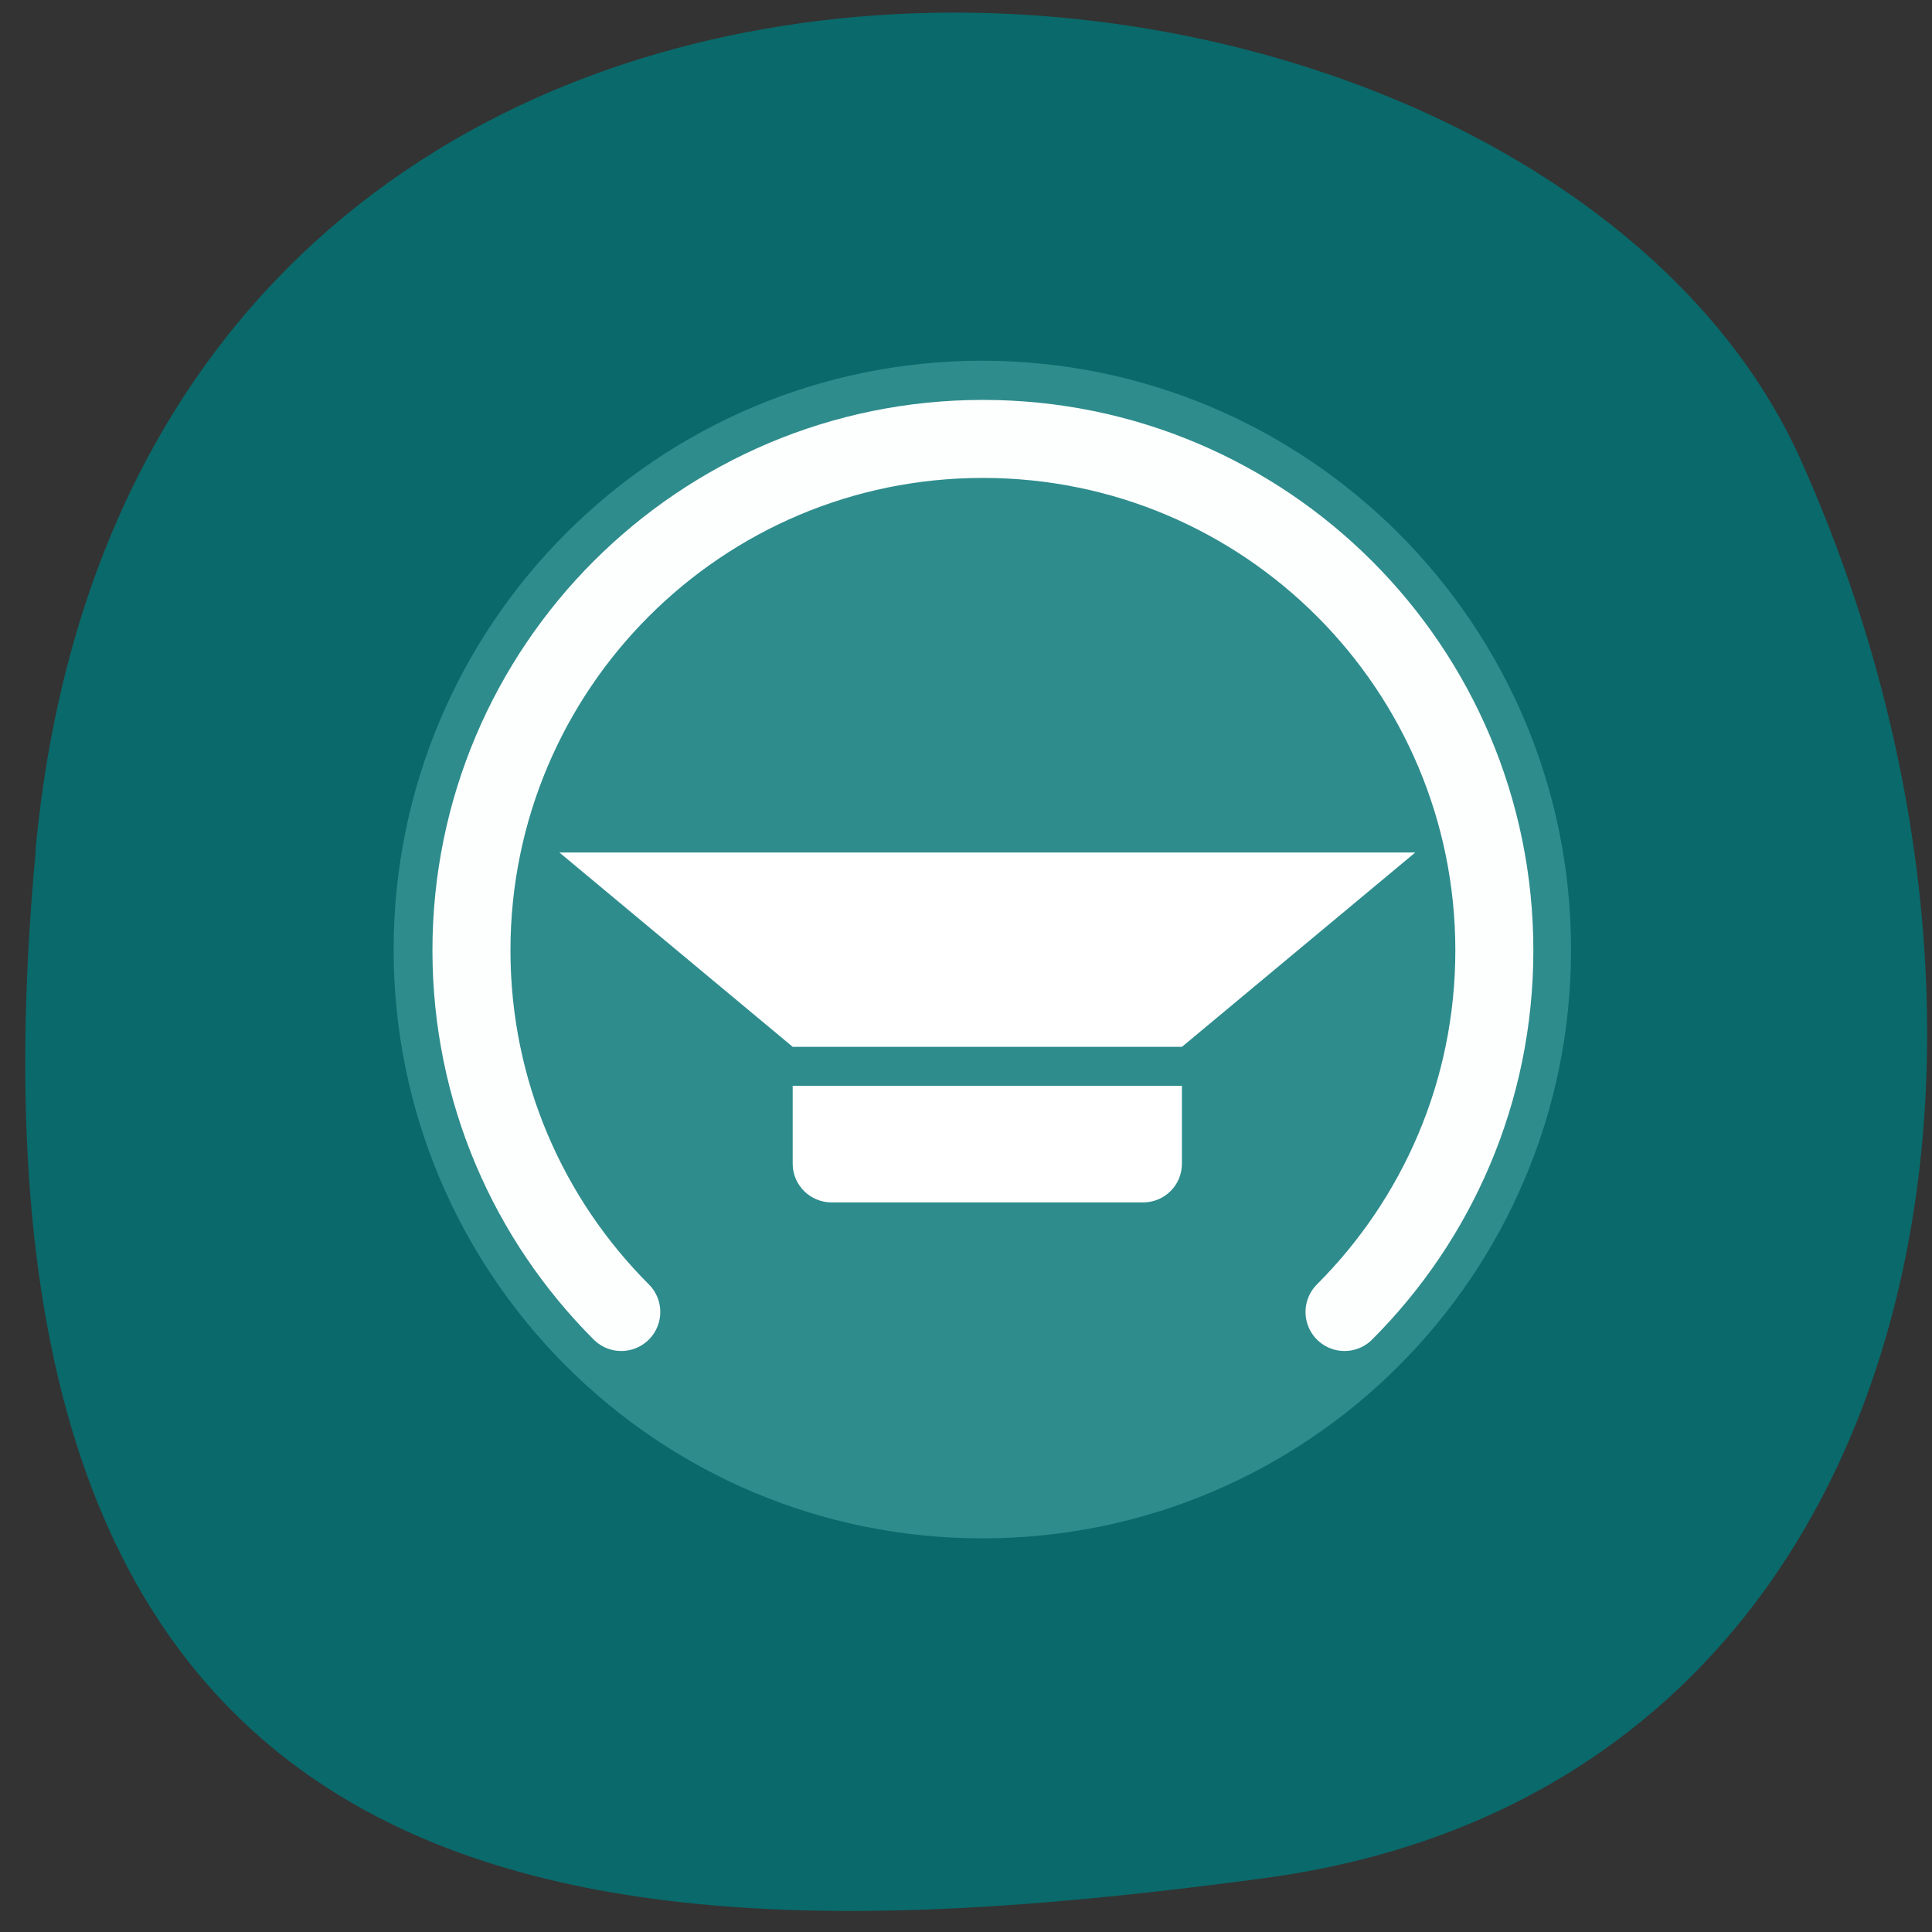 <svg xmlns="http://www.w3.org/2000/svg" viewBox="0 0 24 24"><rect x="0" y="0" width="24" height="24" fill="#333333" stroke="none"/><path d="m 0.441 10.559 c 1.289 -13.699 18.598 -12.285 21.93 -4.844 c 3.332 7.441 1.469 16.527 -6.672 17.617 c -8.141 1.09 -16.543 0.922 -15.254 -12.777" fill="#0a696a"/><path d="m 19.516 11.797 c 0 4.04 -3.273 7.313 -7.313 7.313 c -4.04 0 -7.313 -3.273 -7.313 -7.313 c 0 -4.04 3.273 -7.316 7.313 -7.316 c 4.04 0.004 7.313 3.277 7.313 7.316" fill="#2f8d8d" fill-opacity="0.988"/><path d="m 6.949 10.59 l 2.898 2.414 h 4.836 l 2.898 -2.414 m -7.734 2.898 v 0.969 c 0 0.266 0.219 0.48 0.484 0.48 h 3.867 c 0.27 0 0.484 -0.215 0.484 -0.48 v -0.969" fill="#fff"/><path d="m 10.642 41.36 c -3.57 -3.57 -5.78 -8.499 -5.78 -13.951 c 0 -5.44 2.21 -10.381 5.78 -13.951 c 3.57 -3.57 8.499 -5.78 13.951 -5.78 c 5.452 0 10.381 2.21 13.951 5.78 c 3.57 3.57 5.78 8.511 5.78 13.951 c 0 5.452 -2.21 10.381 -5.78 13.951" transform="matrix(0.322 0 0 0.322 4.291 2.98)" stroke-opacity="0.988" fill="none" stroke="#fff" stroke-linecap="round" stroke-width="3.01"/></svg>